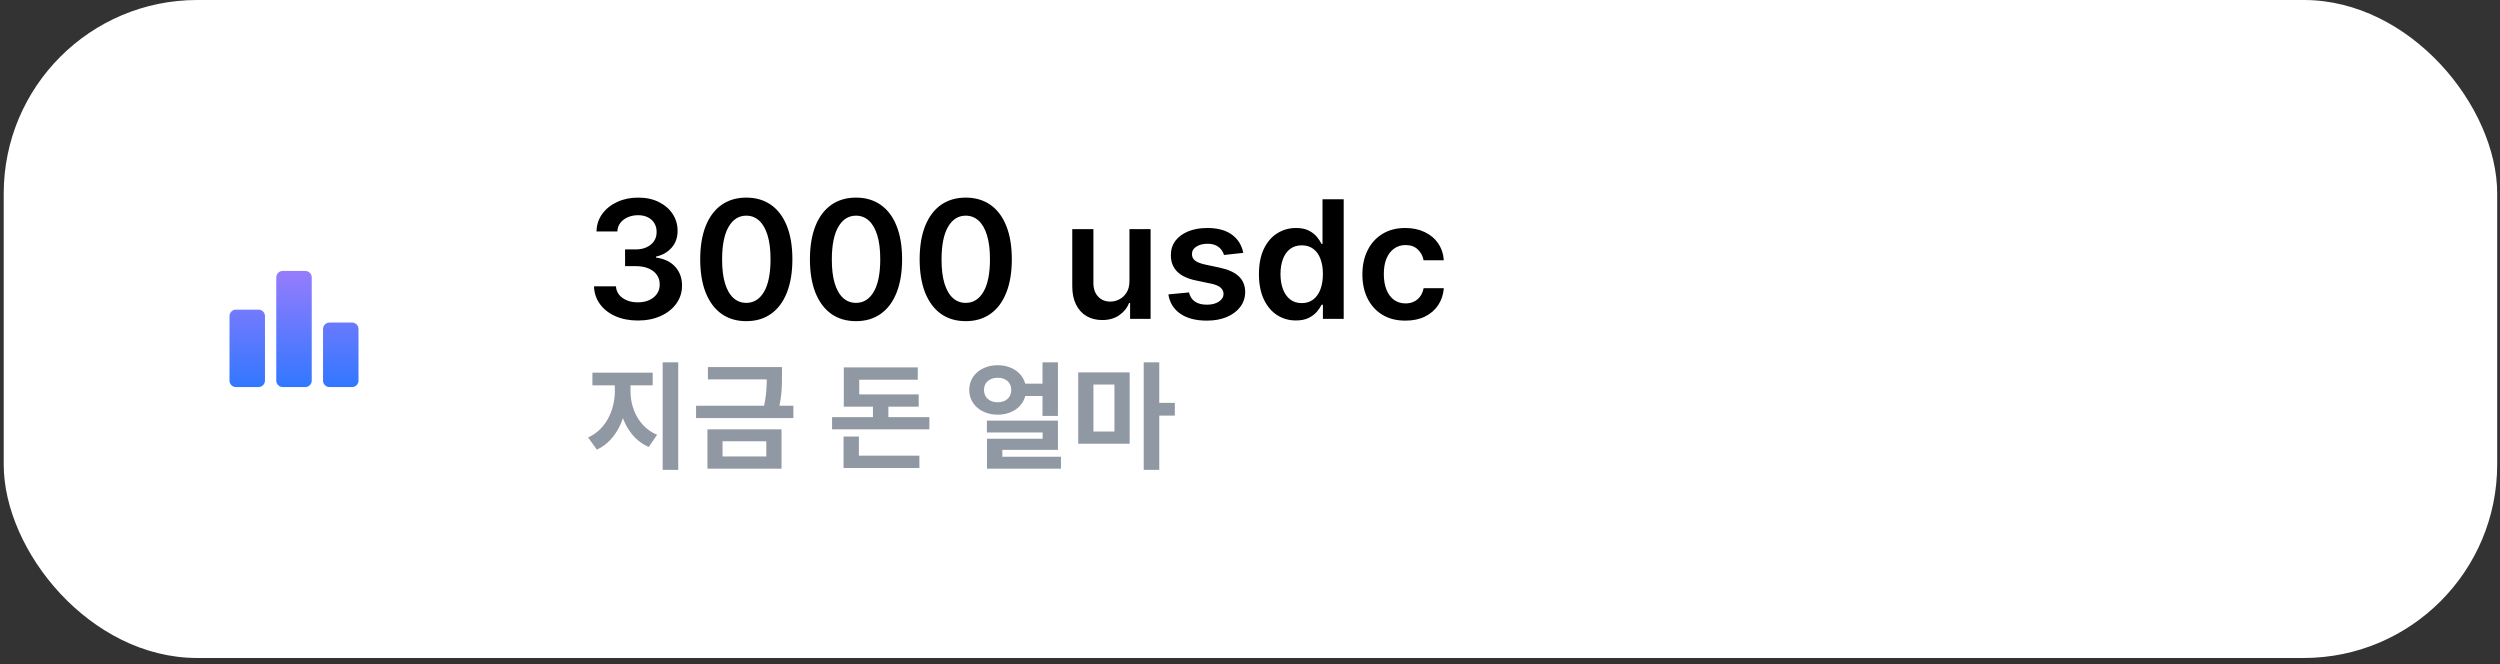<svg width="320" height="85" viewBox="0 0 320 85" fill="none" xmlns="http://www.w3.org/2000/svg">
<rect x="0" y="0" width="320" height="85" fill="#333333" stroke="none"/>
<rect x="0.476" width="319.164" height="84.222" rx="24.771" fill="white"/>
<path d="M81.646 41.026C80.569 41.026 79.612 40.842 78.775 40.473C77.942 40.104 77.284 39.591 76.801 38.933C76.317 38.275 76.061 37.514 76.031 36.652H78.842C78.867 37.066 79.004 37.427 79.253 37.736C79.503 38.04 79.834 38.277 80.248 38.447C80.662 38.616 81.125 38.701 81.639 38.701C82.187 38.701 82.673 38.606 83.097 38.417C83.52 38.222 83.852 37.953 84.091 37.609C84.33 37.265 84.448 36.869 84.442 36.42C84.448 35.957 84.328 35.548 84.084 35.194C83.839 34.84 83.485 34.563 83.022 34.364C82.563 34.165 82.01 34.065 81.362 34.065H80.009V31.927H81.362C81.895 31.927 82.361 31.834 82.76 31.65C83.164 31.465 83.48 31.206 83.71 30.872C83.939 30.533 84.051 30.142 84.046 29.698C84.051 29.265 83.954 28.888 83.755 28.569C83.56 28.245 83.284 27.994 82.925 27.814C82.571 27.635 82.154 27.545 81.676 27.545C81.207 27.545 80.774 27.63 80.375 27.799C79.976 27.969 79.655 28.21 79.41 28.524C79.166 28.834 79.037 29.203 79.022 29.631H76.352C76.372 28.774 76.619 28.021 77.093 27.373C77.571 26.72 78.209 26.212 79.007 25.848C79.804 25.479 80.699 25.294 81.691 25.294C82.713 25.294 83.6 25.486 84.353 25.87C85.11 26.249 85.696 26.76 86.11 27.403C86.524 28.046 86.731 28.756 86.731 29.534C86.736 30.396 86.481 31.119 85.968 31.702C85.459 32.285 84.791 32.667 83.964 32.846V32.966C85.041 33.115 85.866 33.514 86.439 34.162C87.017 34.805 87.304 35.605 87.299 36.562C87.299 37.42 87.055 38.187 86.566 38.865C86.082 39.538 85.415 40.067 84.562 40.45C83.715 40.834 82.743 41.026 81.646 41.026ZM95.525 41.108C94.294 41.108 93.237 40.797 92.355 40.174C91.478 39.546 90.802 38.641 90.329 37.46C89.86 36.273 89.626 34.845 89.626 33.175C89.631 31.505 89.868 30.085 90.336 28.913C90.81 27.737 91.485 26.84 92.363 26.222C93.245 25.604 94.299 25.294 95.525 25.294C96.752 25.294 97.806 25.604 98.688 26.222C99.57 26.84 100.246 27.737 100.715 28.913C101.188 30.09 101.425 31.51 101.425 33.175C101.425 34.85 101.188 36.281 100.715 37.467C100.246 38.648 99.57 39.551 98.688 40.174C97.811 40.797 96.757 41.108 95.525 41.108ZM95.525 38.768C96.483 38.768 97.238 38.297 97.791 37.355C98.349 36.408 98.628 35.015 98.628 33.175C98.628 31.959 98.501 30.937 98.247 30.11C97.993 29.282 97.634 28.659 97.17 28.24C96.707 27.817 96.159 27.605 95.525 27.605C94.573 27.605 93.821 28.078 93.267 29.026C92.714 29.968 92.435 31.351 92.43 33.175C92.425 34.397 92.547 35.423 92.796 36.256C93.05 37.088 93.409 37.716 93.873 38.14C94.337 38.559 94.887 38.768 95.525 38.768ZM109.569 41.108C108.338 41.108 107.281 40.797 106.399 40.174C105.522 39.546 104.846 38.641 104.373 37.46C103.904 36.273 103.67 34.845 103.67 33.175C103.675 31.505 103.912 30.085 104.38 28.913C104.854 27.737 105.529 26.84 106.406 26.222C107.289 25.604 108.343 25.294 109.569 25.294C110.796 25.294 111.85 25.604 112.732 26.222C113.614 26.84 114.29 27.737 114.758 28.913C115.232 30.09 115.469 31.51 115.469 33.175C115.469 34.85 115.232 36.281 114.758 37.467C114.29 38.648 113.614 39.551 112.732 40.174C111.855 40.797 110.801 41.108 109.569 41.108ZM109.569 38.768C110.526 38.768 111.282 38.297 111.835 37.355C112.393 36.408 112.672 35.015 112.672 33.175C112.672 31.959 112.545 30.937 112.291 30.11C112.037 29.282 111.678 28.659 111.214 28.24C110.751 27.817 110.202 27.605 109.569 27.605C108.617 27.605 107.865 28.078 107.311 29.026C106.758 29.968 106.479 31.351 106.474 33.175C106.469 34.397 106.591 35.423 106.84 36.256C107.094 37.088 107.453 37.716 107.917 38.14C108.38 38.559 108.931 38.768 109.569 38.768ZM123.613 41.108C122.382 41.108 121.325 40.797 120.443 40.174C119.566 39.546 118.89 38.641 118.417 37.46C117.948 36.273 117.714 34.845 117.714 33.175C117.719 31.505 117.955 30.085 118.424 28.913C118.898 27.737 119.573 26.84 120.45 26.222C121.333 25.604 122.387 25.294 123.613 25.294C124.839 25.294 125.894 25.604 126.776 26.222C127.658 26.84 128.334 27.737 128.802 28.913C129.276 30.09 129.513 31.51 129.513 33.175C129.513 34.85 129.276 36.281 128.802 37.467C128.334 38.648 127.658 39.551 126.776 40.174C125.899 40.797 124.844 41.108 123.613 41.108ZM123.613 38.768C124.57 38.768 125.325 38.297 125.879 37.355C126.437 36.408 126.716 35.015 126.716 33.175C126.716 31.959 126.589 30.937 126.335 30.11C126.081 29.282 125.722 28.659 125.258 28.24C124.795 27.817 124.246 27.605 123.613 27.605C122.661 27.605 121.908 28.078 121.355 29.026C120.802 29.968 120.523 31.351 120.518 33.175C120.513 34.397 120.635 35.423 120.884 36.256C121.138 37.088 121.497 37.716 121.961 38.14C122.424 38.559 122.975 38.768 123.613 38.768ZM144.57 35.987V29.332H147.276V40.817H144.652V38.776H144.532C144.273 39.419 143.847 39.945 143.254 40.353C142.665 40.762 141.94 40.966 141.078 40.966C140.325 40.966 139.66 40.799 139.081 40.465C138.508 40.127 138.06 39.636 137.736 38.992C137.412 38.344 137.25 37.562 137.25 36.645V29.332H139.956V36.226C139.956 36.954 140.156 37.532 140.554 37.961C140.953 38.389 141.477 38.604 142.125 38.604C142.523 38.604 142.91 38.507 143.284 38.312C143.657 38.118 143.964 37.828 144.203 37.445C144.447 37.056 144.57 36.57 144.57 35.987ZM159.137 32.368L156.669 32.637C156.6 32.388 156.477 32.153 156.303 31.934C156.134 31.715 155.904 31.538 155.615 31.403C155.326 31.269 154.972 31.201 154.553 31.201C153.99 31.201 153.517 31.323 153.133 31.568C152.754 31.812 152.567 32.129 152.572 32.517C152.567 32.851 152.689 33.123 152.938 33.332C153.193 33.542 153.611 33.714 154.194 33.848L156.153 34.267C157.24 34.501 158.048 34.873 158.576 35.381C159.109 35.889 159.379 36.555 159.384 37.377C159.379 38.1 159.167 38.738 158.748 39.292C158.334 39.84 157.759 40.269 157.021 40.578C156.283 40.887 155.436 41.041 154.479 41.041C153.073 41.041 151.941 40.747 151.084 40.159C150.227 39.566 149.716 38.741 149.551 37.684L152.191 37.43C152.31 37.948 152.564 38.34 152.953 38.604C153.342 38.868 153.848 39 154.471 39C155.114 39 155.63 38.868 156.019 38.604C156.413 38.34 156.61 38.013 156.61 37.624C156.61 37.295 156.482 37.023 156.228 36.809C155.979 36.595 155.59 36.43 155.062 36.316L153.103 35.904C152.001 35.675 151.186 35.289 150.658 34.745C150.129 34.197 149.868 33.504 149.873 32.667C149.868 31.959 150.06 31.346 150.448 30.828C150.842 30.304 151.388 29.9 152.086 29.616C152.789 29.327 153.599 29.183 154.516 29.183C155.862 29.183 156.921 29.469 157.694 30.042C158.471 30.616 158.952 31.391 159.137 32.368ZM165.877 41.019C164.975 41.019 164.168 40.787 163.455 40.323C162.742 39.86 162.179 39.187 161.765 38.305C161.351 37.422 161.144 36.351 161.144 35.089C161.144 33.813 161.354 32.737 161.773 31.859C162.196 30.977 162.767 30.312 163.485 29.863C164.203 29.409 165.003 29.183 165.885 29.183C166.558 29.183 167.111 29.297 167.545 29.526C167.979 29.751 168.322 30.023 168.577 30.341C168.831 30.655 169.028 30.952 169.167 31.231H169.28V25.504H171.994V40.817H169.332V39.007H169.167C169.028 39.287 168.826 39.583 168.562 39.897C168.298 40.206 167.949 40.471 167.515 40.69C167.081 40.909 166.535 41.019 165.877 41.019ZM166.633 38.798C167.206 38.798 167.694 38.644 168.098 38.334C168.502 38.02 168.808 37.584 169.018 37.026C169.227 36.468 169.332 35.817 169.332 35.075C169.332 34.332 169.227 33.686 169.018 33.138C168.813 32.59 168.509 32.163 168.106 31.859C167.707 31.555 167.216 31.403 166.633 31.403C166.029 31.403 165.526 31.56 165.122 31.874C164.718 32.188 164.414 32.622 164.21 33.175C164.006 33.729 163.903 34.362 163.903 35.075C163.903 35.792 164.006 36.433 164.21 36.996C164.419 37.554 164.726 37.995 165.13 38.319C165.538 38.639 166.039 38.798 166.633 38.798ZM179.888 41.041C178.741 41.041 177.757 40.789 176.934 40.286C176.117 39.783 175.486 39.087 175.043 38.2C174.604 37.308 174.385 36.281 174.385 35.119C174.385 33.953 174.609 32.924 175.057 32.031C175.506 31.134 176.139 30.436 176.957 29.938C177.779 29.434 178.751 29.183 179.873 29.183C180.805 29.183 181.63 29.355 182.348 29.698C183.07 30.037 183.646 30.518 184.075 31.142C184.504 31.76 184.748 32.482 184.808 33.31H182.221C182.116 32.757 181.867 32.295 181.473 31.927C181.084 31.553 180.563 31.366 179.91 31.366C179.357 31.366 178.871 31.515 178.452 31.814C178.033 32.109 177.707 32.532 177.473 33.086C177.243 33.639 177.129 34.302 177.129 35.075C177.129 35.857 177.243 36.53 177.473 37.093C177.702 37.652 178.023 38.083 178.437 38.387C178.856 38.686 179.347 38.836 179.91 38.836C180.309 38.836 180.665 38.761 180.979 38.611C181.298 38.457 181.565 38.235 181.779 37.946C181.994 37.657 182.141 37.305 182.221 36.891H184.808C184.743 37.704 184.504 38.424 184.09 39.052C183.676 39.675 183.113 40.164 182.4 40.518C181.687 40.867 180.85 41.041 179.888 41.041Z" fill="black"/>
<path d="M78.698 48.547H80.274V50.093C80.274 53.273 78.981 56.379 76.395 57.554L75.28 55.993C77.584 54.968 78.698 52.426 78.698 50.093V48.547ZM79.144 48.547H80.705V50.093C80.705 52.322 81.805 54.7 84.109 55.651L83.038 57.212C80.422 56.082 79.144 53.154 79.144 50.093V48.547ZM75.83 47.7H83.544V49.32H75.83V47.7ZM84.822 46.377H86.814V60.14H84.822V46.377ZM90.612 46.986H99.337V48.562H90.612V46.986ZM89.096 51.935H101.551V53.511H89.096V51.935ZM98.148 46.986H100.095V48.086C100.095 49.275 100.095 50.553 99.678 52.337L97.717 52.307C98.148 50.523 98.148 49.26 98.148 48.086V46.986ZM90.553 54.953H100.035V59.991H90.553V54.953ZM98.088 56.483H92.485V58.431H98.088V56.483ZM106.505 53.392H118.96V54.953H106.505V53.392ZM111.737 51.386H113.713V54.12H111.737V51.386ZM108.006 50.479H117.593V52.054H108.006V50.479ZM108.006 47.031H117.474V48.606H109.983V51.222H108.006V47.031ZM107.976 58.326H117.682V59.902H107.976V58.326ZM107.976 55.874H109.938V58.817H107.976V55.874ZM133.441 46.377H135.417V53.243H133.441V46.377ZM130.676 49.111H134.184V50.687H130.676V49.111ZM127.704 46.748C129.784 46.748 131.33 48.056 131.33 49.914C131.33 51.757 129.784 53.08 127.704 53.08C125.623 53.08 124.062 51.757 124.062 49.914C124.062 48.056 125.623 46.748 127.704 46.748ZM127.704 48.353C126.693 48.353 125.95 48.933 125.95 49.914C125.95 50.91 126.693 51.49 127.704 51.49C128.714 51.49 129.443 50.91 129.443 49.914C129.443 48.933 128.714 48.353 127.704 48.353ZM126.321 53.838H135.417V57.583H128.298V59.263H126.336V56.157H133.456V55.354H126.321V53.838ZM126.336 58.46H135.804V59.991H126.336V58.46ZM138.012 47.67H144.596V56.796H138.012V47.67ZM142.649 49.216H139.959V55.235H142.649V49.216ZM146.395 46.377H148.386V60.14H146.395V46.377ZM147.941 51.564H150.378V53.199H147.941V51.564Z" fill="#9098A3"/>
<g clip-path="url(#clip0_6_589)">
<path d="M33.091 49.543H30.201C29.747 49.543 29.375 49.171 29.375 48.717V40.46C29.375 40.006 29.747 39.634 30.201 39.634H33.091C33.545 39.634 33.917 40.006 33.917 40.46V48.717C33.917 49.171 33.545 49.543 33.091 49.543ZM39.078 34.68H36.188C35.733 34.68 35.362 35.052 35.362 35.506V48.717C35.362 49.171 35.733 49.543 36.188 49.543H39.078C39.532 49.543 39.903 49.171 39.903 48.717V35.506C39.903 35.052 39.532 34.68 39.078 34.68ZM45.064 41.286H42.174C41.72 41.286 41.348 41.657 41.348 42.111V48.717C41.348 49.171 41.72 49.543 42.174 49.543H45.064C45.518 49.543 45.89 49.171 45.89 48.717V42.111C45.89 41.657 45.518 41.286 45.064 41.286Z" fill="url(#paint0_linear_6_589)"/>
</g>
<defs>
<linearGradient id="paint0_linear_6_589" x1="37.633" y1="34.68" x2="37.633" y2="49.543" gradientUnits="userSpaceOnUse">
<stop stop-color="#967CFD"/>
<stop offset="1" stop-color="#3177FF"/>
</linearGradient>
<clipPath id="clip0_6_589">
<rect width="19.817" height="19.817" fill="white" transform="translate(27.725 32.203)"/>
</clipPath>
</defs>
</svg>

